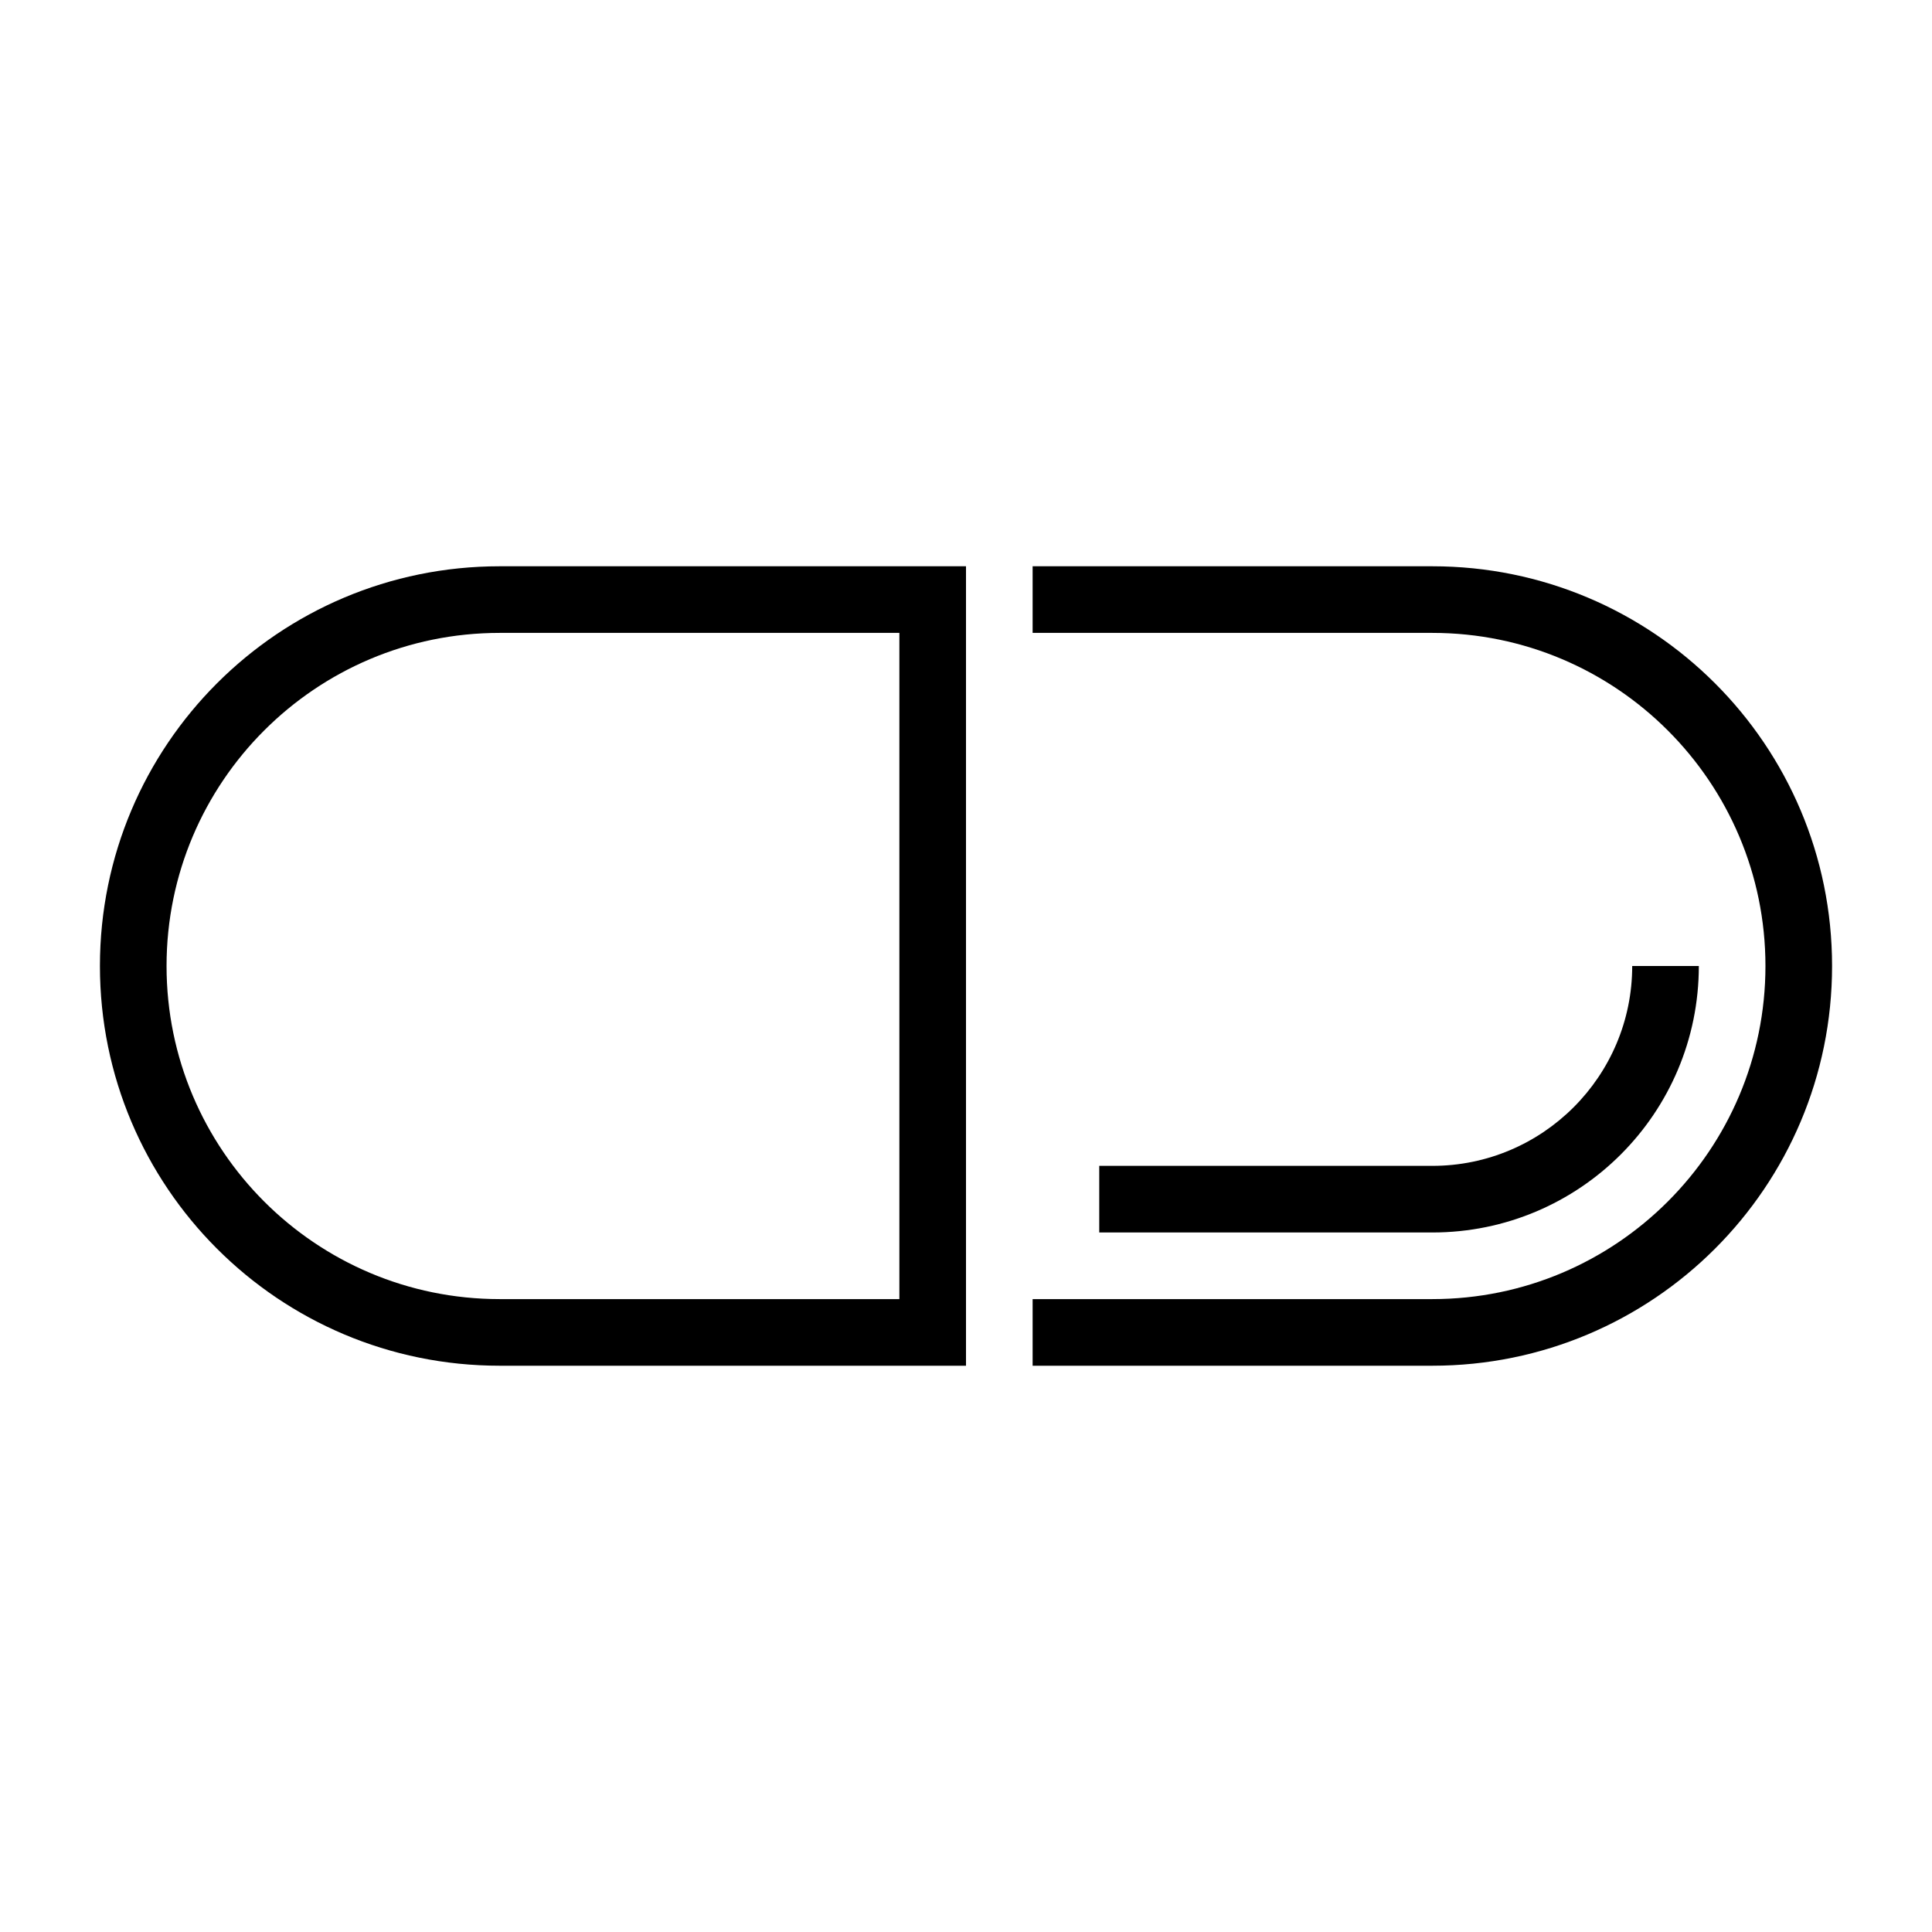 <?xml version="1.0" encoding="UTF-8"?>
<!DOCTYPE svg PUBLIC "-//W3C//DTD SVG 1.1//EN" "http://www.w3.org/Graphics/SVG/1.1/DTD/svg11.dtd">
<svg xmlns="http://www.w3.org/2000/svg" xml:space="preserve" width="580px" height="580px" shape-rendering="geometricPrecision" text-rendering="geometricPrecision" image-rendering="optimizeQuality" fill-rule="nonzero" clip-rule="nonzero" viewBox="0 0 5800 5800" xmlns:xlink="http://www.w3.org/1999/xlink">
	<title>pill icon</title>
	<desc>pill icon from the IconExperience.com I-Collection. Copyright by INCORS GmbH (www.incors.com).</desc>
		<path id="curve28" d="M3100 3900l1200 0c552,0 1000,-448 1000,-1000 0,-552 -448,-1000 -1000,-1000l-1200 0 0 -200 1200 0c663,0 1200,537 1200,1200 0,663 -537,1200 -1200,1200l-1200 0 0 -200zm-400 0l0 -2000 -1200 0c-552,0 -1000,448 -1000,1000 0,552 448,1000 1000,1000l1200 0zm200 -2200l0 2400 -1400 0c-663,0 -1200,-537 -1200,-1200 0,-663 537,-1200 1200,-1200l1400 0zm2200 1200c0,442 -358,800 -800,800l-1000 0 0 -200 1000 0c331,0 600,-269 600,-600l200 0z"/>
</svg>